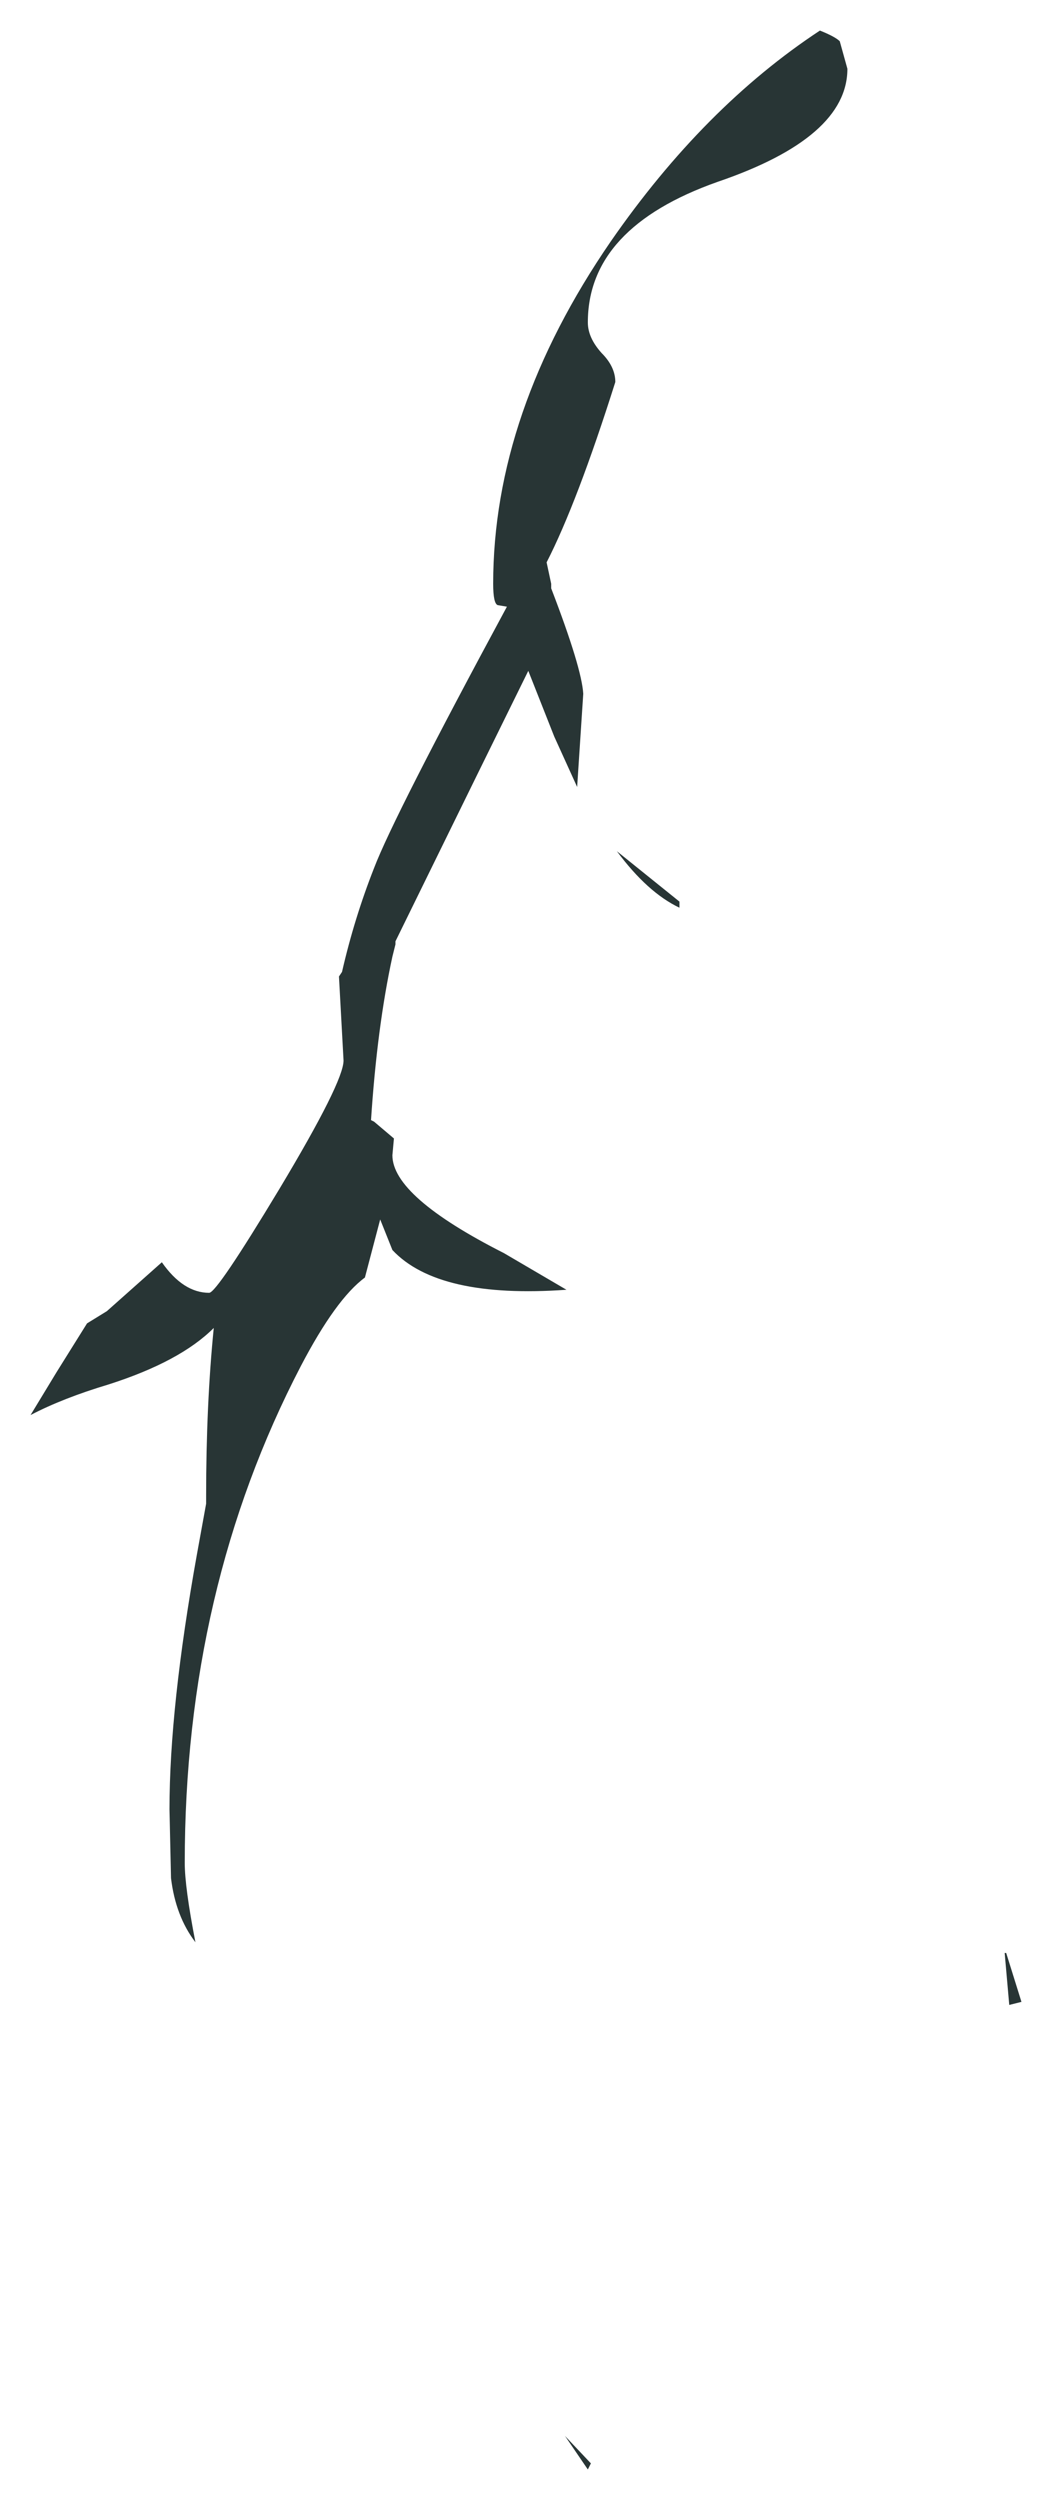 <?xml version="1.0" encoding="UTF-8" standalone="no"?>
<svg xmlns:xlink="http://www.w3.org/1999/xlink" height="81.8px" width="34.45px" xmlns="http://www.w3.org/2000/svg">
  <g transform="matrix(1.0, 0.0, 0.0, 1.0, -22.35, -0.1)">
    <path d="M42.5 12.6 Q41.25 16.55 40.25 18.5 L40.4 19.2 40.4 19.35 Q41.4 21.95 41.45 22.8 L41.25 25.85 40.5 24.2 39.65 22.05 38.0 25.4 35.3 30.9 35.3 31.0 35.2 31.4 Q34.7 33.7 34.5 36.75 L34.6 36.8 35.25 37.35 35.2 37.9 Q35.2 39.25 38.85 41.1 L40.9 42.3 Q36.7 42.6 35.2 41.0 L34.8 40.0 34.3 41.9 Q33.35 42.6 32.2 44.8 28.4 52.1 28.4 61.05 28.4 61.85 28.75 63.65 28.1 62.8 27.95 61.55 L27.9 59.3 Q27.9 55.95 28.8 50.95 L29.1 49.3 29.1 49.05 Q29.1 46.05 29.35 43.55 28.25 44.65 25.9 45.4 24.4 45.85 23.35 46.4 L24.2 45.0 25.2 43.4 25.85 43.0 27.65 41.4 Q28.35 42.4 29.2 42.4 29.45 42.4 31.5 39.0 33.6 35.5 33.6 34.8 L33.45 32.05 33.55 31.9 Q33.95 30.15 34.6 28.5 35.25 26.8 38.95 19.95 L38.65 19.9 Q38.5 19.85 38.5 19.2 38.5 13.6 42.35 8.0 45.4 3.6 49.2 1.1 49.7 1.3 49.85 1.45 L50.1 2.35 Q50.1 4.6 45.85 6.05 41.6 7.55 41.6 10.65 41.6 11.15 42.05 11.65 42.5 12.1 42.5 12.6 M42.55 27.95 L44.6 29.6 44.6 29.8 Q43.55 29.3 42.55 27.95 M55.25 64.0 L55.3 64.0 55.8 65.6 55.4 65.7 55.25 64.0 M41.7 80.7 L41.6 80.9 40.85 79.8 41.7 80.7" fill="#283535" fill-rule="evenodd" stroke="none"/>
  </g>
</svg>